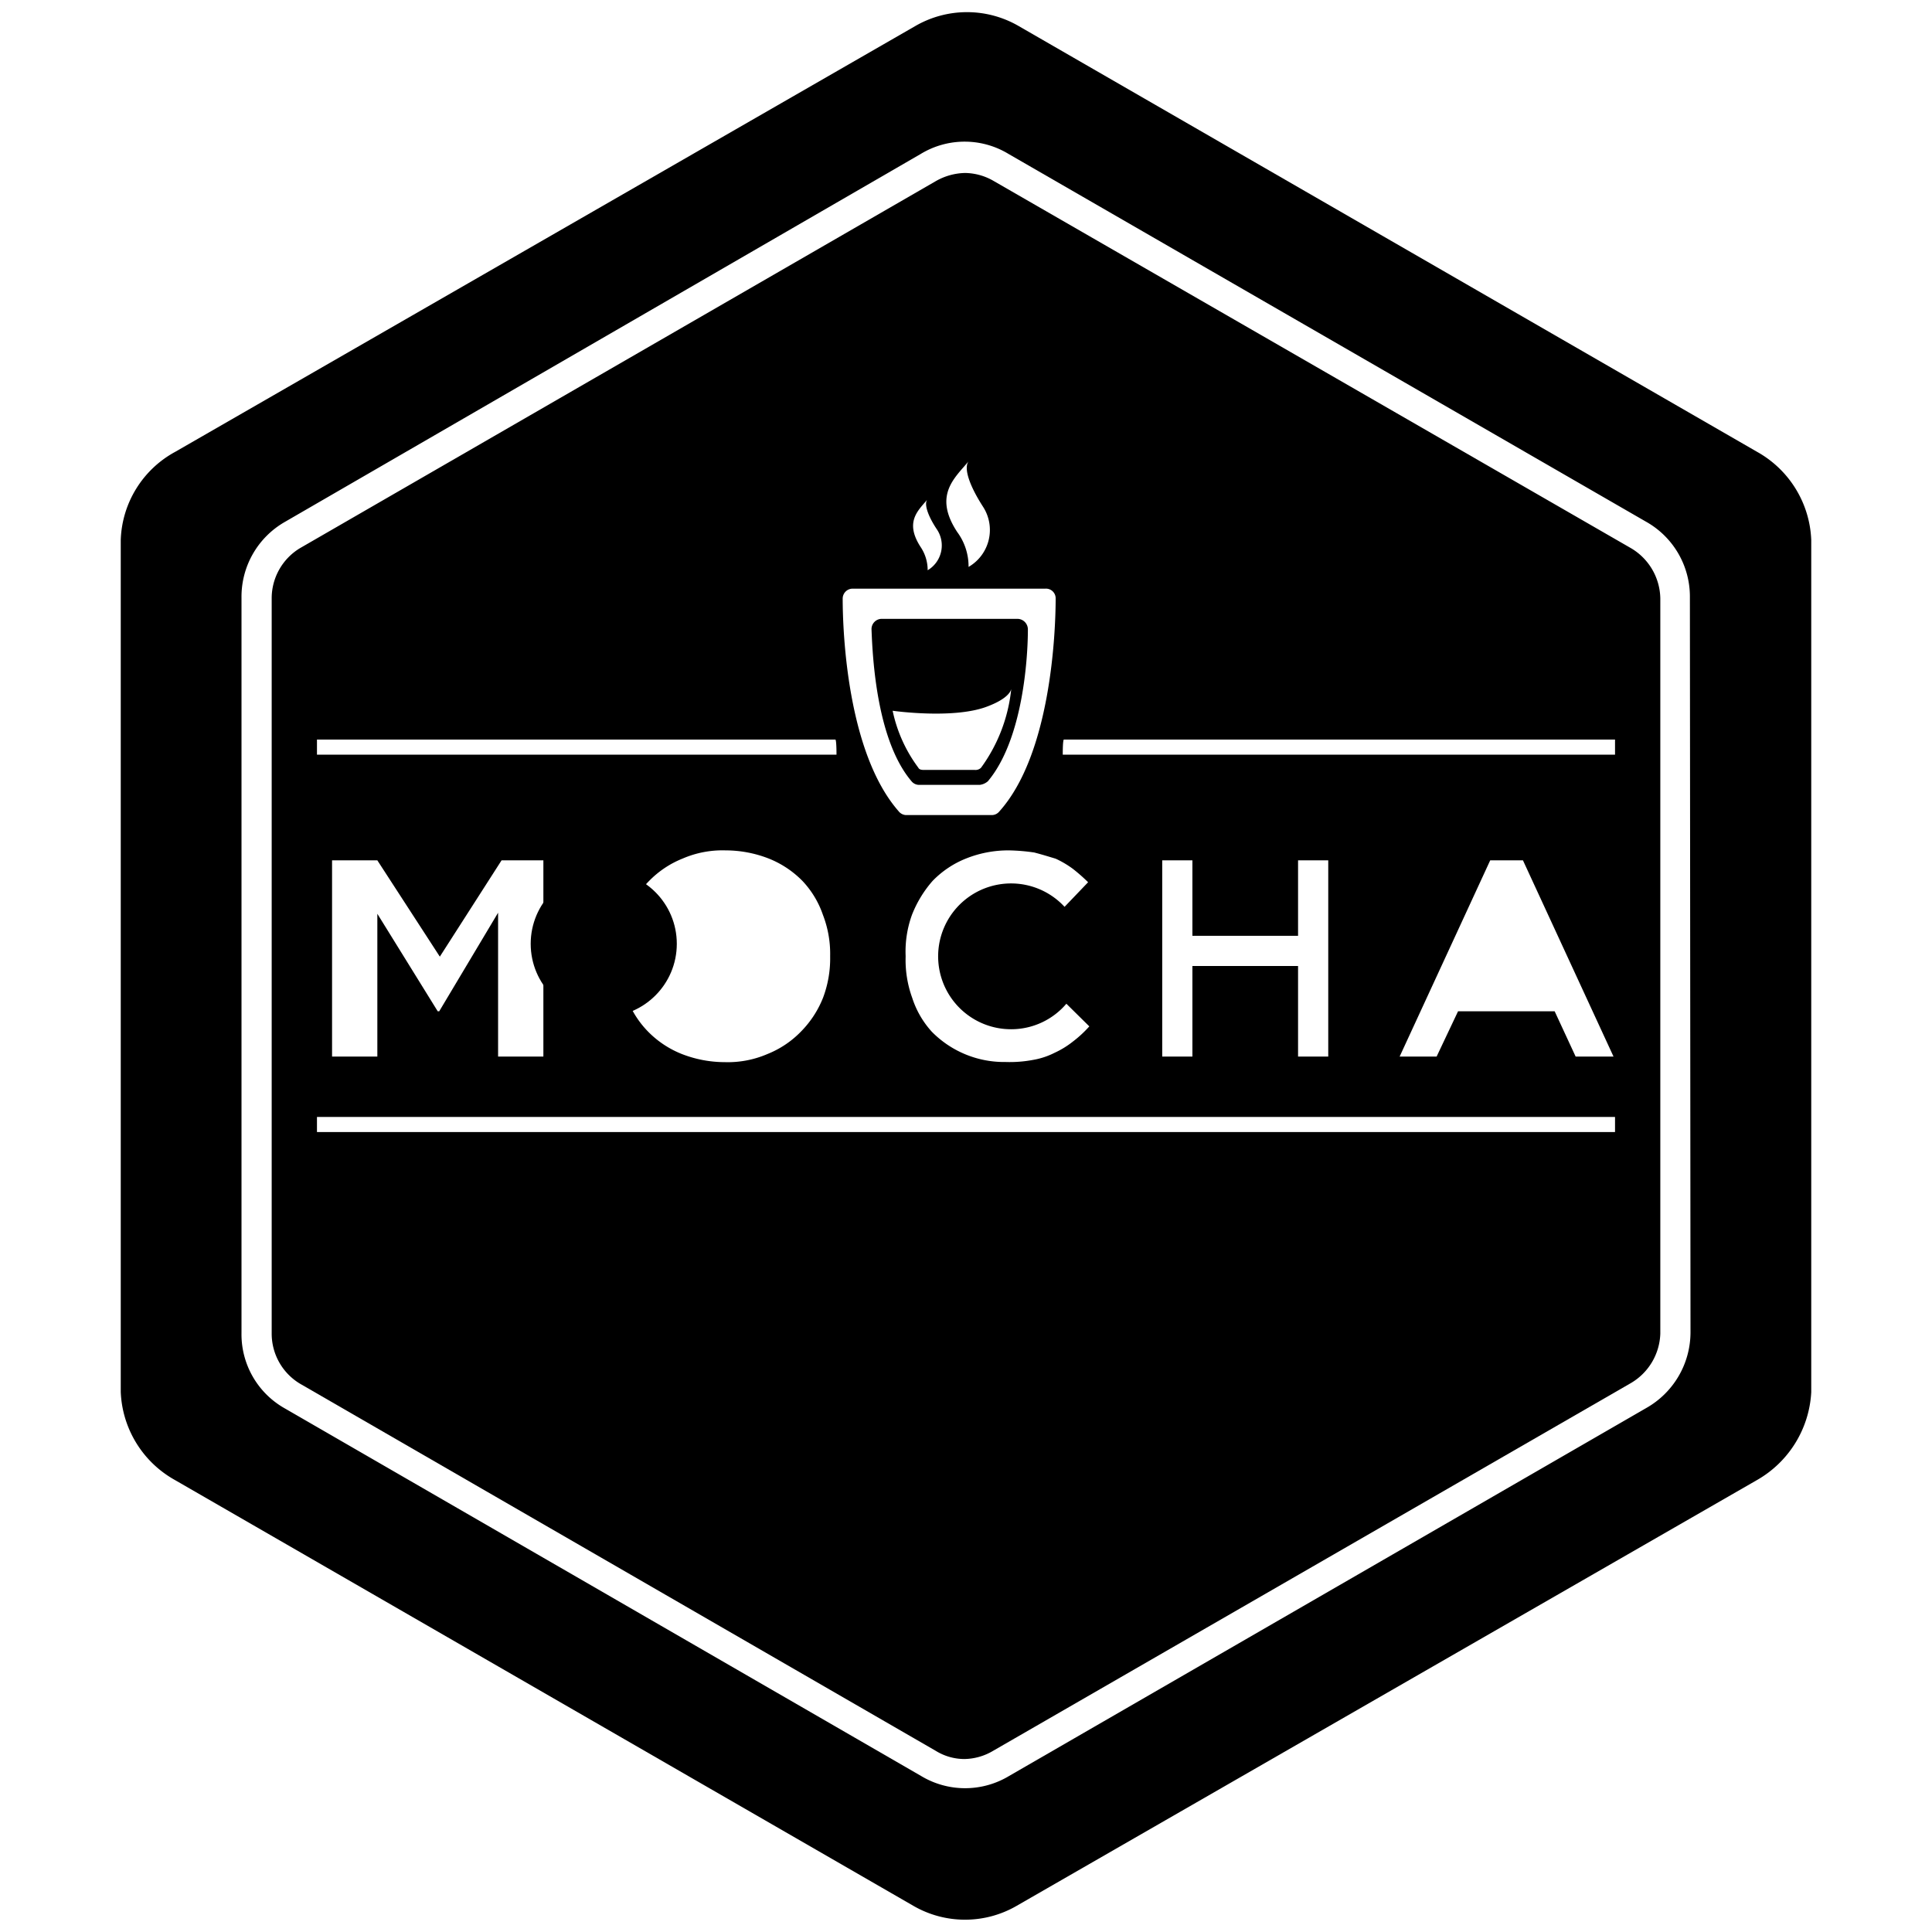 <svg xmlns="http://www.w3.org/2000/svg" data-name="Layer 1" viewBox="0 0 128 128" fill="currentColor"><g fill="currentColor"><path d="M91.78 58.77l-2.3 5.42h4.61l-2.31-5.42zM60.91 52h4a1 1 0 00.54-.24C67.77 49 68.1 43.6 68.1 41.7a.7.7 0 00-.68-.7h-9a.68.68 0 00-.68.68c.07 1.9.34 7.36 2.65 10.08a.65.65 0 00.52.24zm4.41-5.16C67 46.23 67 45.62 67 45.62a10.69 10.69 0 01-2 5.24.51.51 0 01-.41.15h-3.34c-.14 0-.34 0-.41-.15a9.6 9.6 0 01-1.7-3.77s3.94.56 6.18-.25z"/><path d="M116.42 29.94L67.48 1.72a6.83 6.83 0 00-6.83 0L11.6 29.94A6.9 6.9 0 008 35.78v56.44a7 7 0 003.58 5.83l48.94 28.22a6.83 6.83 0 006.83 0l49.05-28.21a7.14 7.14 0 003.6-5.83V35.78a7 7 0 00-3.58-5.84zM112 88.29a5.77 5.77 0 01-2.94 5l-42.2 24.37a5.65 5.65 0 01-5.84 0L18.87 93.31a5.63 5.63 0 01-2.87-5V39.58a5.71 5.71 0 012.87-5L61 10.2a5.6 5.6 0 015.82 0l42.21 24.35a5.69 5.69 0 012.93 5z"/><circle cx="40" cy="62.53" r="4.84"/><path d="M108.06 36.32L65.85 12a3.87 3.87 0 00-1.91-.54A4.06 4.06 0 0062 12L19.87 36.32A3.88 3.88 0 0018 39.65v48.7a3.87 3.87 0 001.87 3.32L62 116a3.62 3.62 0 001.89.54 3.82 3.82 0 001.9-.54l42.23-24.35a3.94 3.94 0 001.98-3.3v-48.7a3.94 3.94 0 00-1.94-3.33zM67 68.19a4.8 4.8 0 003.65-1.69l1.52 1.5a7.7 7.7 0 01-1.08 1 5.9 5.9 0 01-1.22.75 5 5 0 01-1.42.47 8.33 8.33 0 01-1.83.14 6.72 6.72 0 01-4.88-2 6.1 6.1 0 01-1.3-2.24 7.34 7.34 0 01-.44-2.73v-.07a7.12 7.12 0 01.42-2.71 7.63 7.63 0 011.36-2.24A6.35 6.35 0 0164 56.88a7.53 7.53 0 012.83-.54 13.09 13.09 0 011.69.14c.54.14.95.27 1.42.41a6.43 6.43 0 011.15.68 11.79 11.79 0 011 .88l-1.56 1.63A4.83 4.83 0 1067 68.19zm-2.83-37.63c-.34.47.07 1.63.95 3a2.83 2.83 0 01-.95 4 3.83 3.83 0 00-.75-2.31c-1.62-2.46-.13-3.61.75-4.69zm-2.71 2.51c-.27.27 0 1.09.61 2a1.91 1.91 0 01-.61 2.71 2.74 2.74 0 00-.46-1.53c-1.1-1.69-.15-2.44.46-3.18zM56.5 39h12.76a.64.64 0 01.68.63c0 2.37-.34 10.37-3.74 14.14a.64.64 0 01-.47.23H60a.67.67 0 01-.47-.26c-3.37-3.86-3.7-11.74-3.7-14.08a.66.66 0 01.67-.66zM21 49h34.35s.07 0 .07 1H21zm34 14.32v.07a7.37 7.37 0 01-.47 2.71 6.7 6.7 0 01-1.46 2.24 6.4 6.4 0 01-2.22 1.49 6.63 6.63 0 01-2.84.54 7.86 7.86 0 01-2.84-.54 6.47 6.47 0 01-2.24-1.49 6.3 6.3 0 01-1.41-2.24 7.16 7.16 0 01-.52-2.71v-.07a7.43 7.43 0 01.53-2.71A6.79 6.79 0 0143 58.37a6.46 6.46 0 012.23-1.49 6.66 6.66 0 012.85-.54 7.88 7.88 0 012.85.54 6.48 6.48 0 012.24 1.49 6.18 6.18 0 011.35 2.24 7.14 7.14 0 01.48 2.71zM29.1 67H29l-4-6.46V70h-3V57h3l4.14 6.38L33.23 57H36v13h-3v-9.53zm77.9 8H21v-1h86zM86 62v-5h2v13h-2v-6h-7v6h-2V57h2v5zm6.73 8l6-13h2.17l6 13h-2.51L103 67h-6.4l-1.42 3zM107 50H70.41c0-1 .07-1 .07-1H107z"/></g></svg>